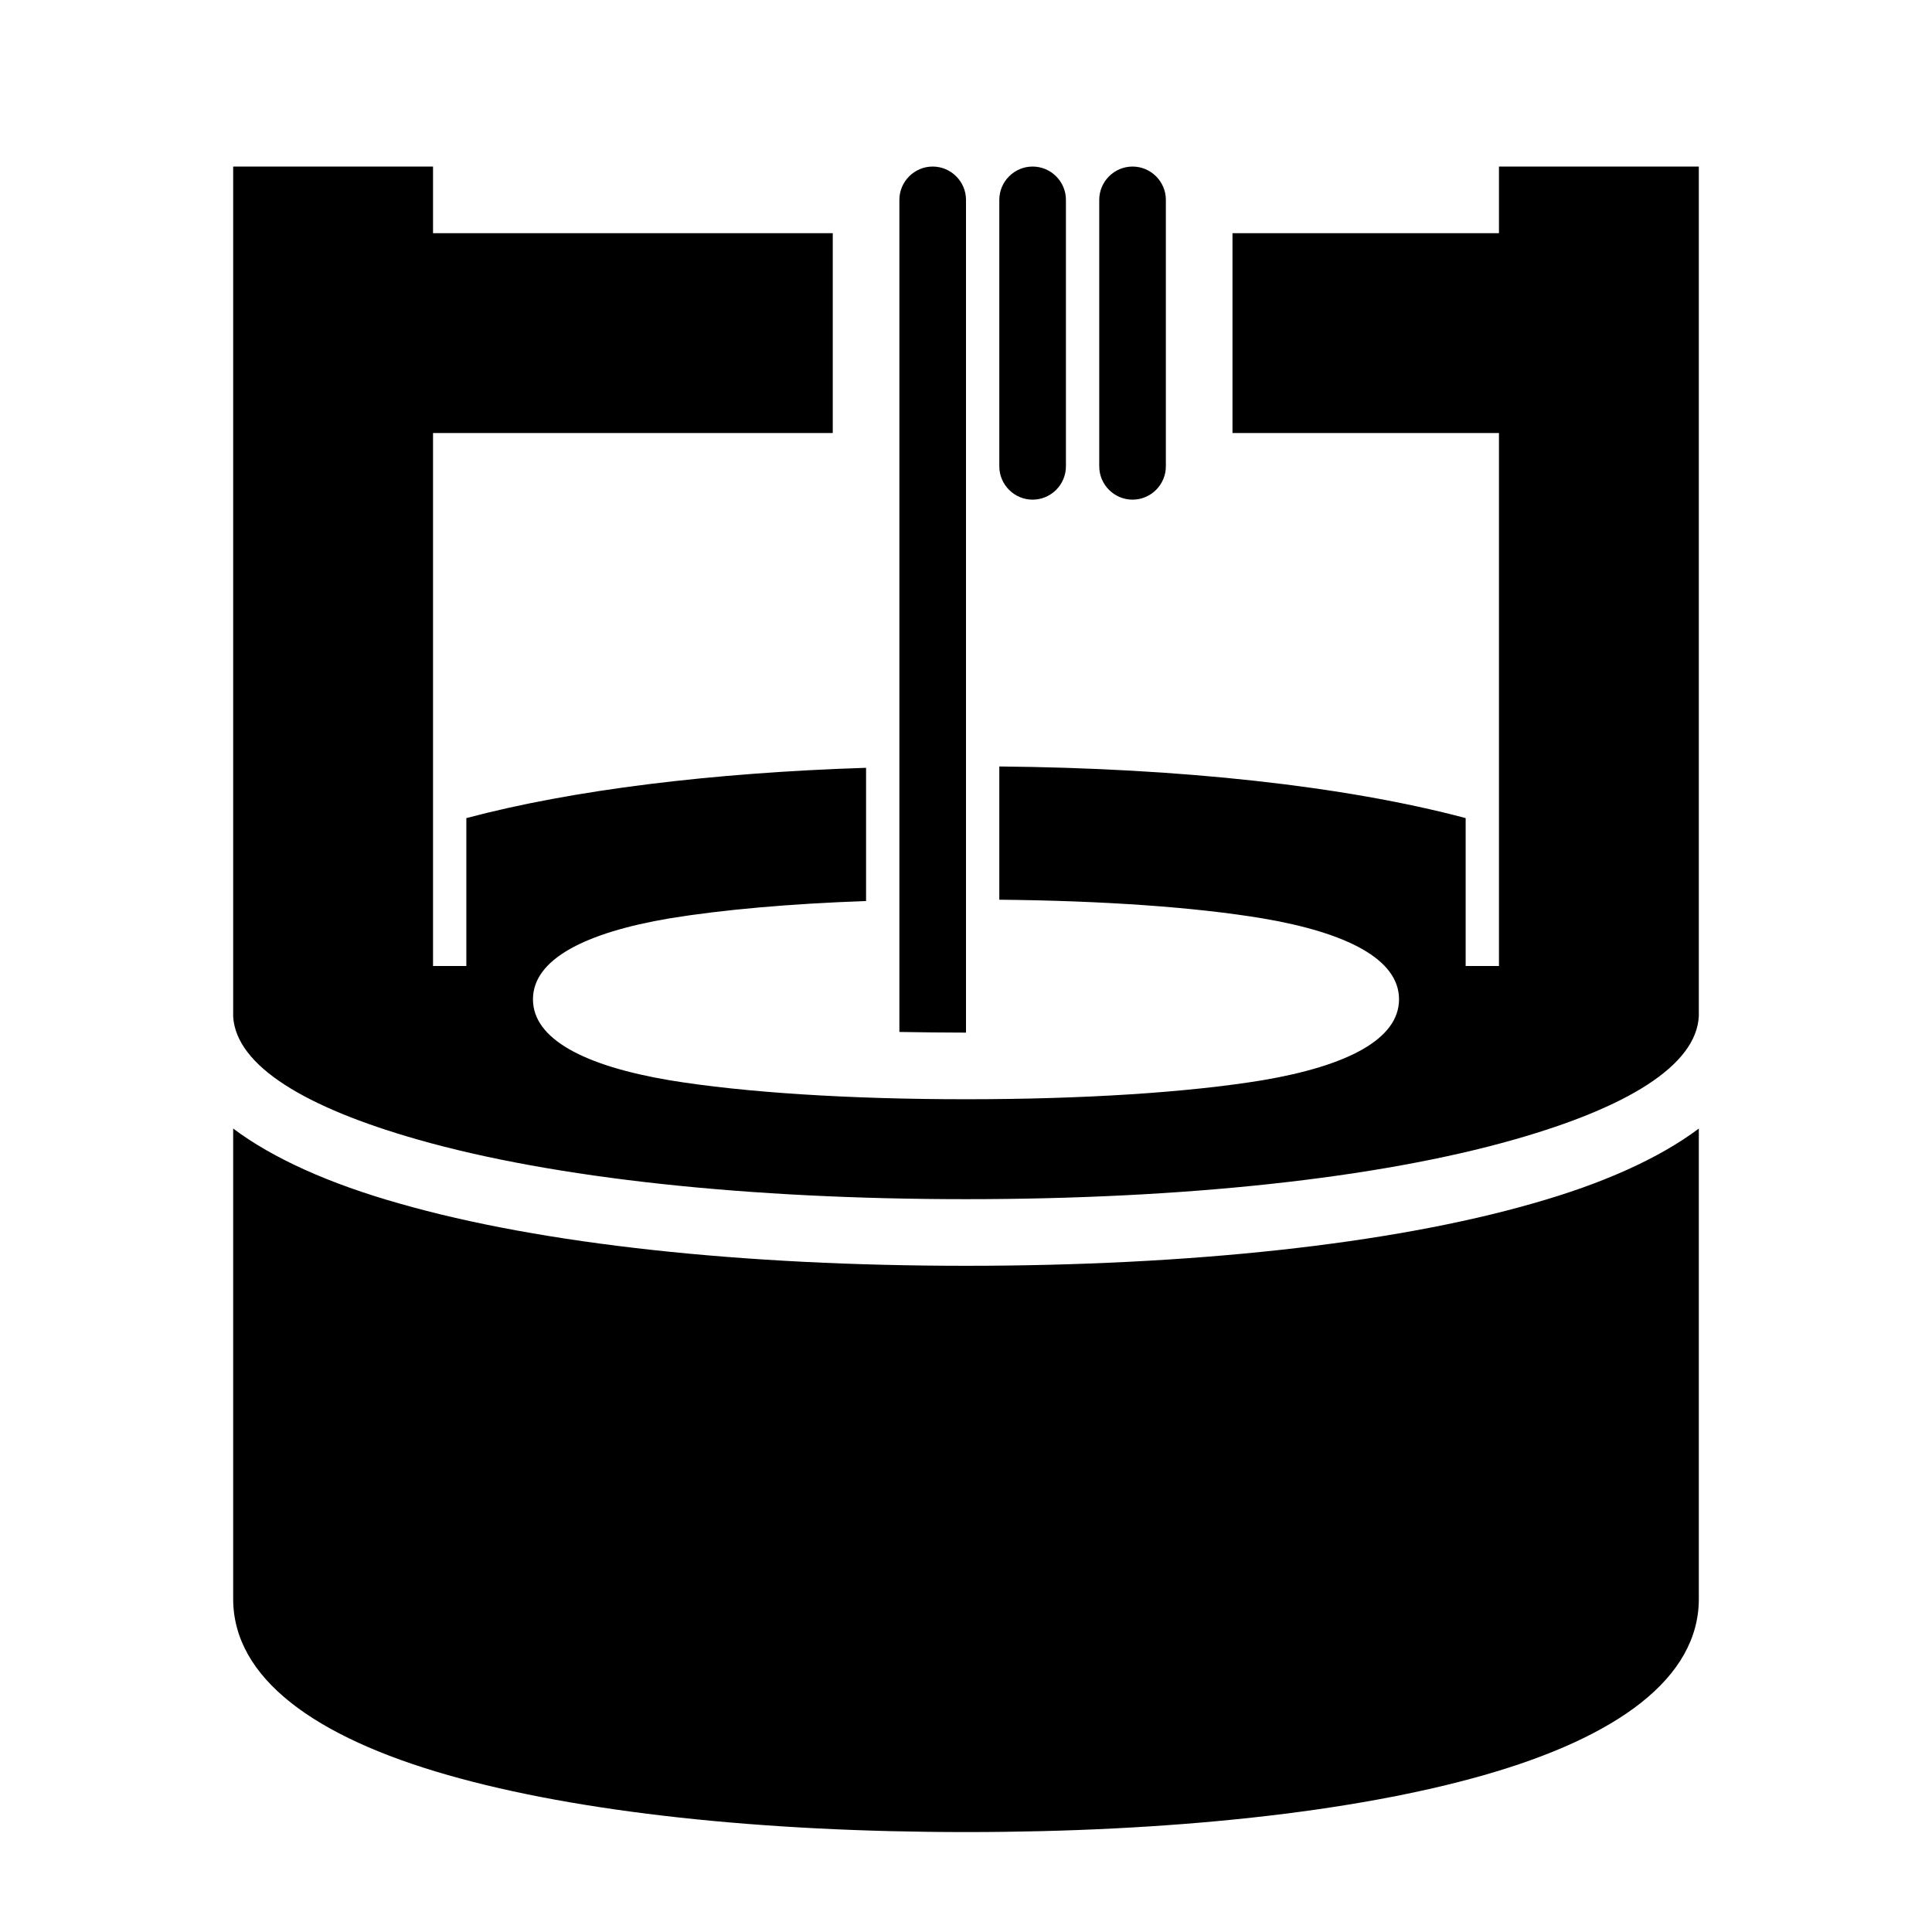 <?xml version="1.0" encoding="UTF-8"?>
<!DOCTYPE svg PUBLIC "-//W3C//DTD SVG 1.1//EN" "http://www.w3.org/Graphics/SVG/1.1/DTD/svg11.dtd">
<svg xmlns="http://www.w3.org/2000/svg" xml:space="preserve" width="580px" height="580px" shape-rendering="geometricPrecision" text-rendering="geometricPrecision" image-rendering="optimizeQuality" fill-rule="nonzero" clip-rule="nonzero" viewBox="0 0 5800 5800" xmlns:xlink="http://www.w3.org/1999/xlink">
	<title>dug_well icon</title>
	<desc>dug_well icon from the IconExperience.com I-Collection. Copyright by INCORS GmbH (www.incors.com).</desc>
	<path id="curve0"  d="M3300 600c0,-55 45,-100 100,-100 55,0 100,45 100,100l0 800c0,55 -45,100 -100,100 -55,0 -100,-45 -100,-100l0 -800zm-600 0c0,-55 45,-100 100,-100 55,0 100,45 100,100l0 2500c-68,0 -135,-1 -200,-2l0 -2498zm300 2101c309,3 586,22 790,56 254,43 410,123 410,243 0,120 -156,200 -410,243 -225,37 -541,57 -890,57 -349,0 -665,-20 -890,-57 -254,-43 -410,-123 -410,-243 0,-120 156,-200 410,-243 159,-26 362,-44 590,-52l0 -400c-463,15 -880,66 -1200,151l0 444 -100 0c0,-533 0,-1067 0,-1600l1200 0 0 -600 -1200 0 0 -200c-200,0 -400,0 -600,0 0,851 0,1701 0,2552 9,148 217,273 554,369 410,117 995,179 1646,179 651,0 1236,-62 1646,-179 338,-96 547,-222 554,-371 0,-850 0,-1700 0,-2550 -200,0 -400,0 -600,0l0 200 -800 0 0 600 800 0c0,534 0,1067 0,1600l-100 0 0 -444c-365,-97 -857,-150 -1400,-155l0 400zm2100 687c0,470 0,941 0,1412 0,238 -245,415 -645,529 -392,112 -944,171 -1555,171 -611,0 -1163,-59 -1555,-171 -400,-114 -645,-291 -645,-529 0,0 0,-632 0,-1412 120,90 290,166 499,225 429,123 1033,187 1701,187 668,0 1272,-64 1701,-187 209,-59 379,-135 499,-225zm-2100 -2788c0,-55 45,-100 100,-100 55,0 100,45 100,100l0 800c0,55 -45,100 -100,100 -55,0 -100,-45 -100,-100l0 -800z"/>
</svg>